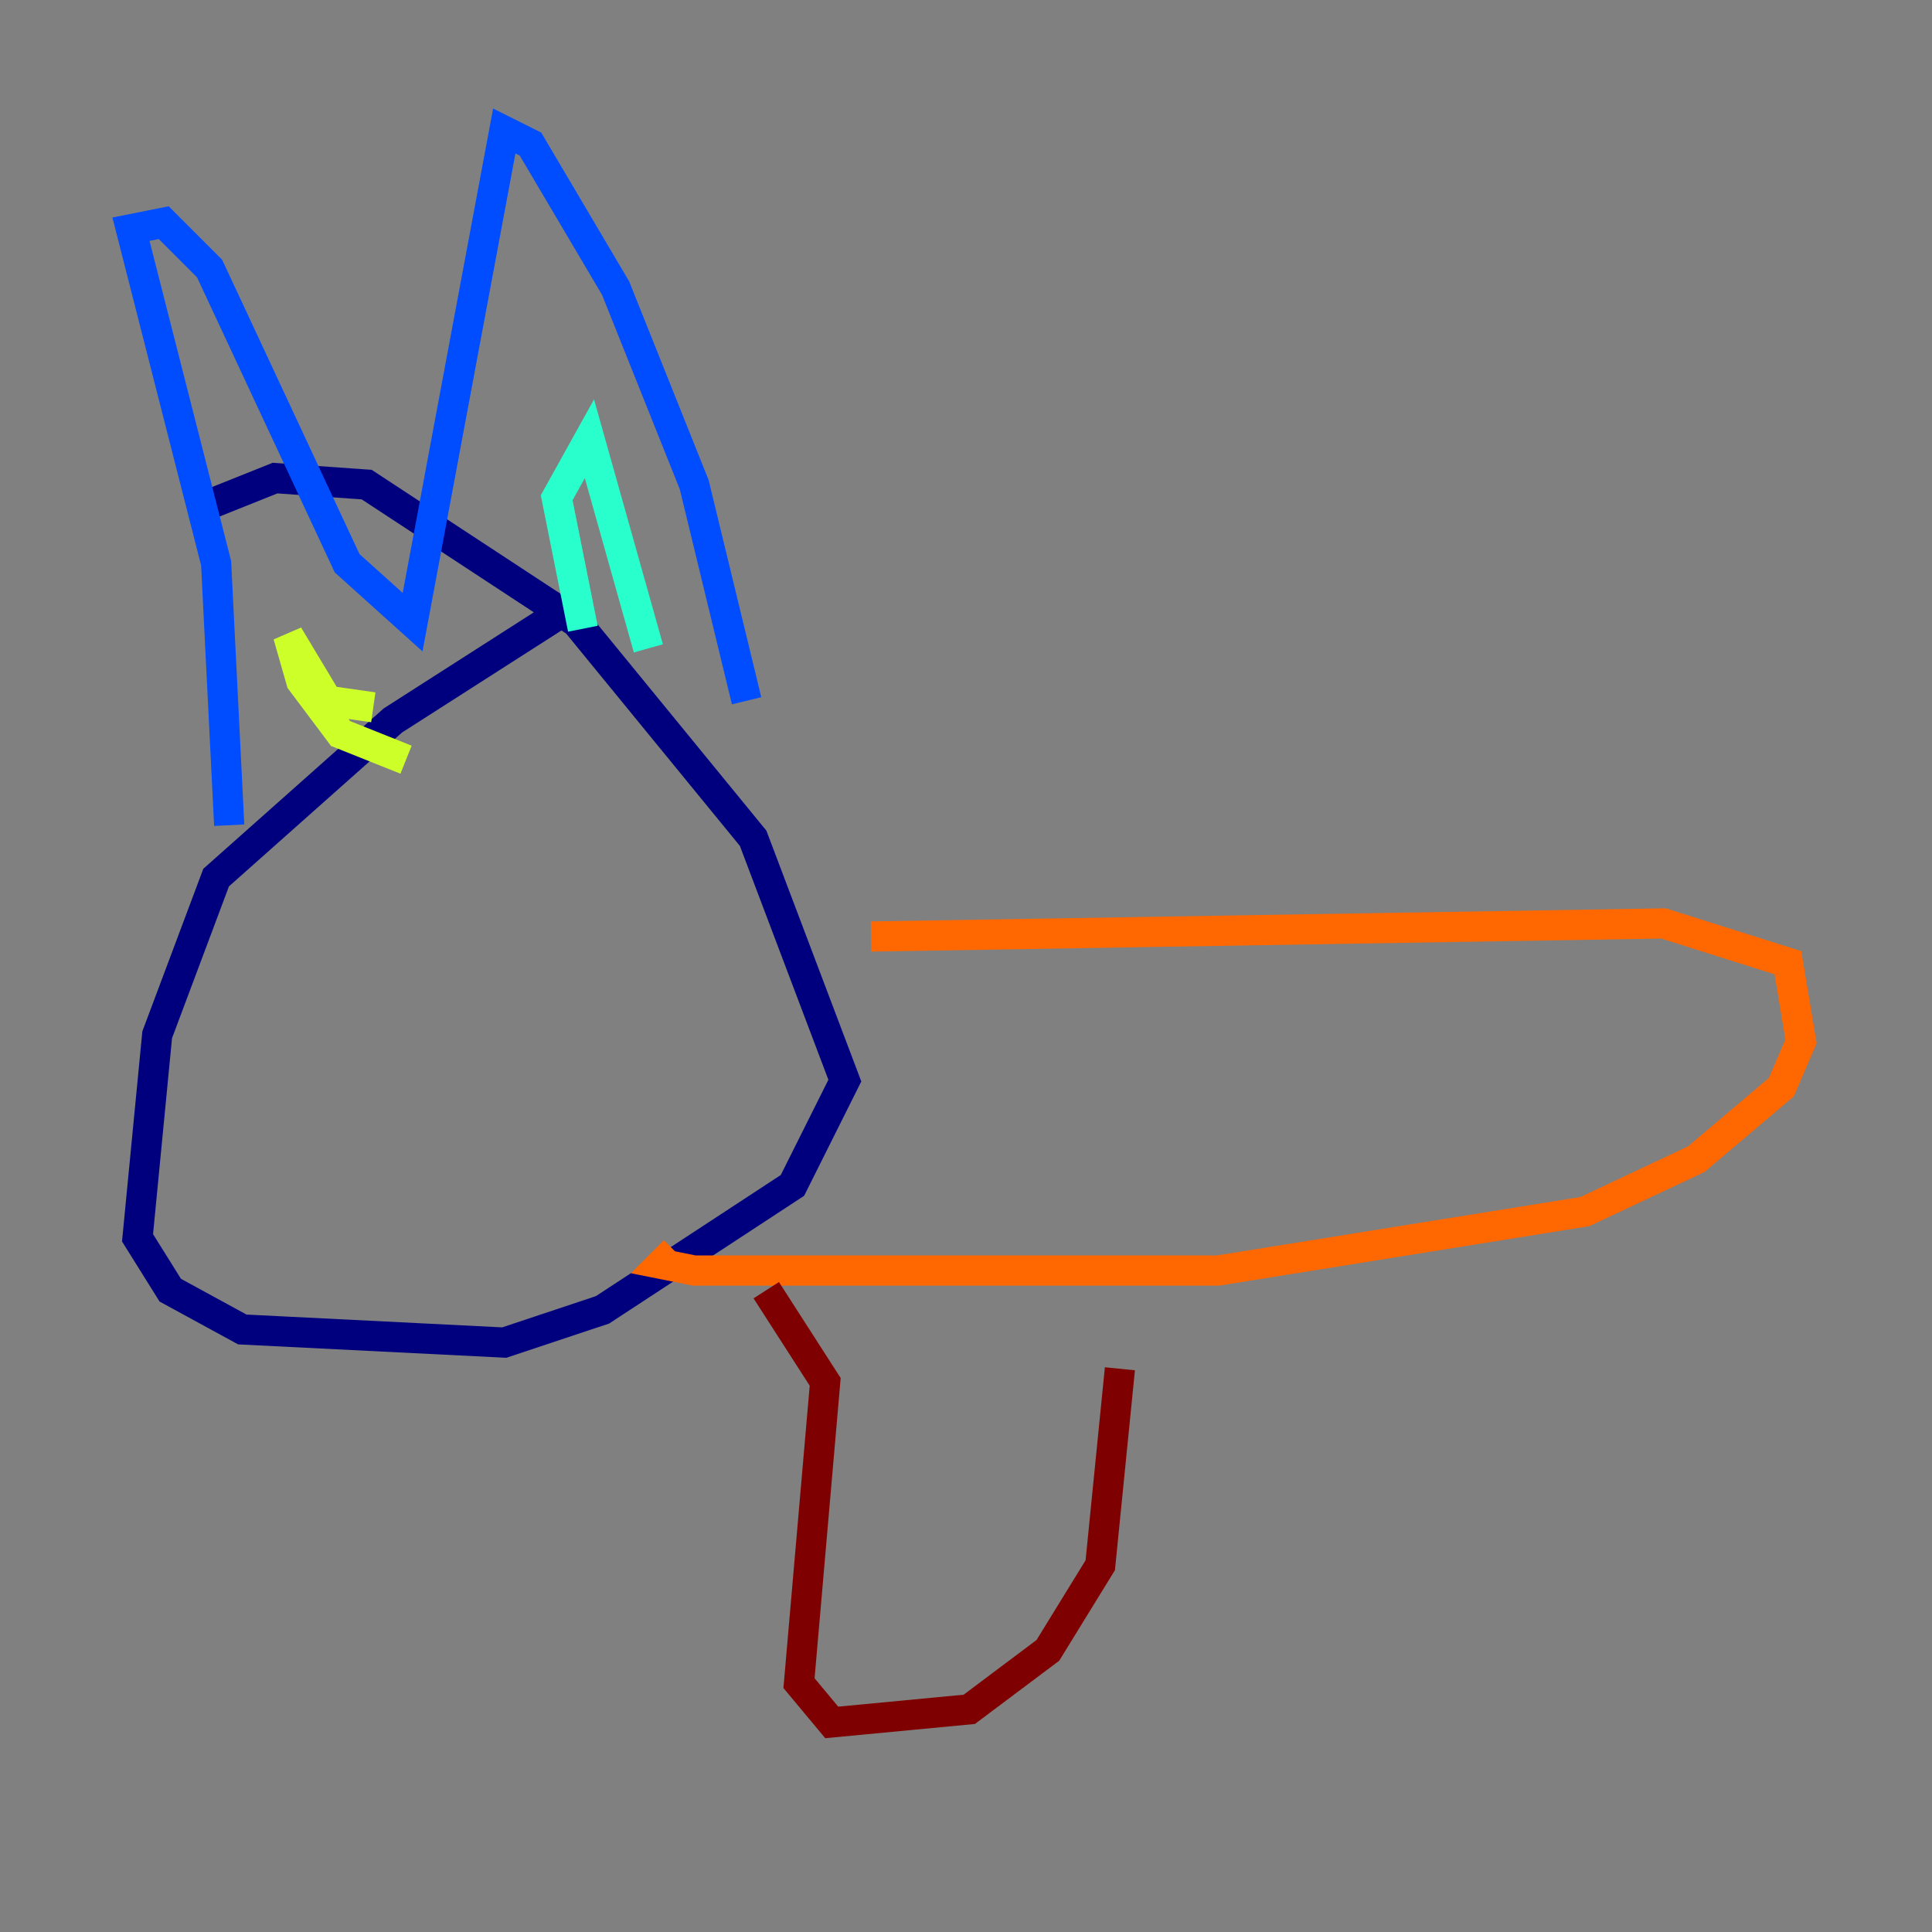 <?xml version="1.0" encoding="utf-8" ?>
<svg baseProfile="tiny" height="128" version="1.2" viewBox="0,0,128,128" width="128" xmlns="http://www.w3.org/2000/svg" xmlns:ev="http://www.w3.org/2001/xml-events" xmlns:xlink="http://www.w3.org/1999/xlink"><rect x="0" y="0" width="128" height="128" fill="#808080" stroke="none"/><defs /><polyline fill="none" points="36.881,40.786 26.034,47.729 14.319,58.142 10.414,68.556 9.112,82.007 11.281,85.478 16.054,88.081 33.41,88.949 39.919,86.78 52.502,78.536 55.973,71.593 49.898,55.539 38.183,41.22 24.298,32.108 18.224,31.675 13.885,33.41" stroke="#00007f" stroke-width="2" /><polyline fill="none" points="15.186,54.671 14.319,37.315 8.678,15.186 10.848,14.752 13.885,17.79 22.997,37.315 27.336,41.22 33.41,8.678 35.146,9.546 40.786,19.091 45.993,32.108 49.464,46.427" stroke="#004cff" stroke-width="2" /><polyline fill="none" points="38.617,41.654 36.881,32.976 39.051,29.071 42.956,42.956" stroke="#29ffcd" stroke-width="2" /><polyline fill="none" points="24.732,46.861 21.695,46.427 19.091,42.088 19.959,45.125 22.563,48.597 26.902,50.332" stroke="#cdff29" stroke-width="2" /><polyline fill="none" points="57.709,62.047 110.21,61.18 118.454,63.783 119.322,68.99 118.02,72.027 112.38,76.8 105.003,80.271 80.705,84.176 45.993,84.176 43.824,83.742 44.691,82.875" stroke="#ff6700" stroke-width="2" /><polyline fill="none" points="50.766,85.478 54.671,91.552 52.936,111.512 55.105,114.115 64.217,113.248 69.424,109.342 72.895,103.702 74.197,90.685" stroke="#7f0000" stroke-width="2" /></svg>